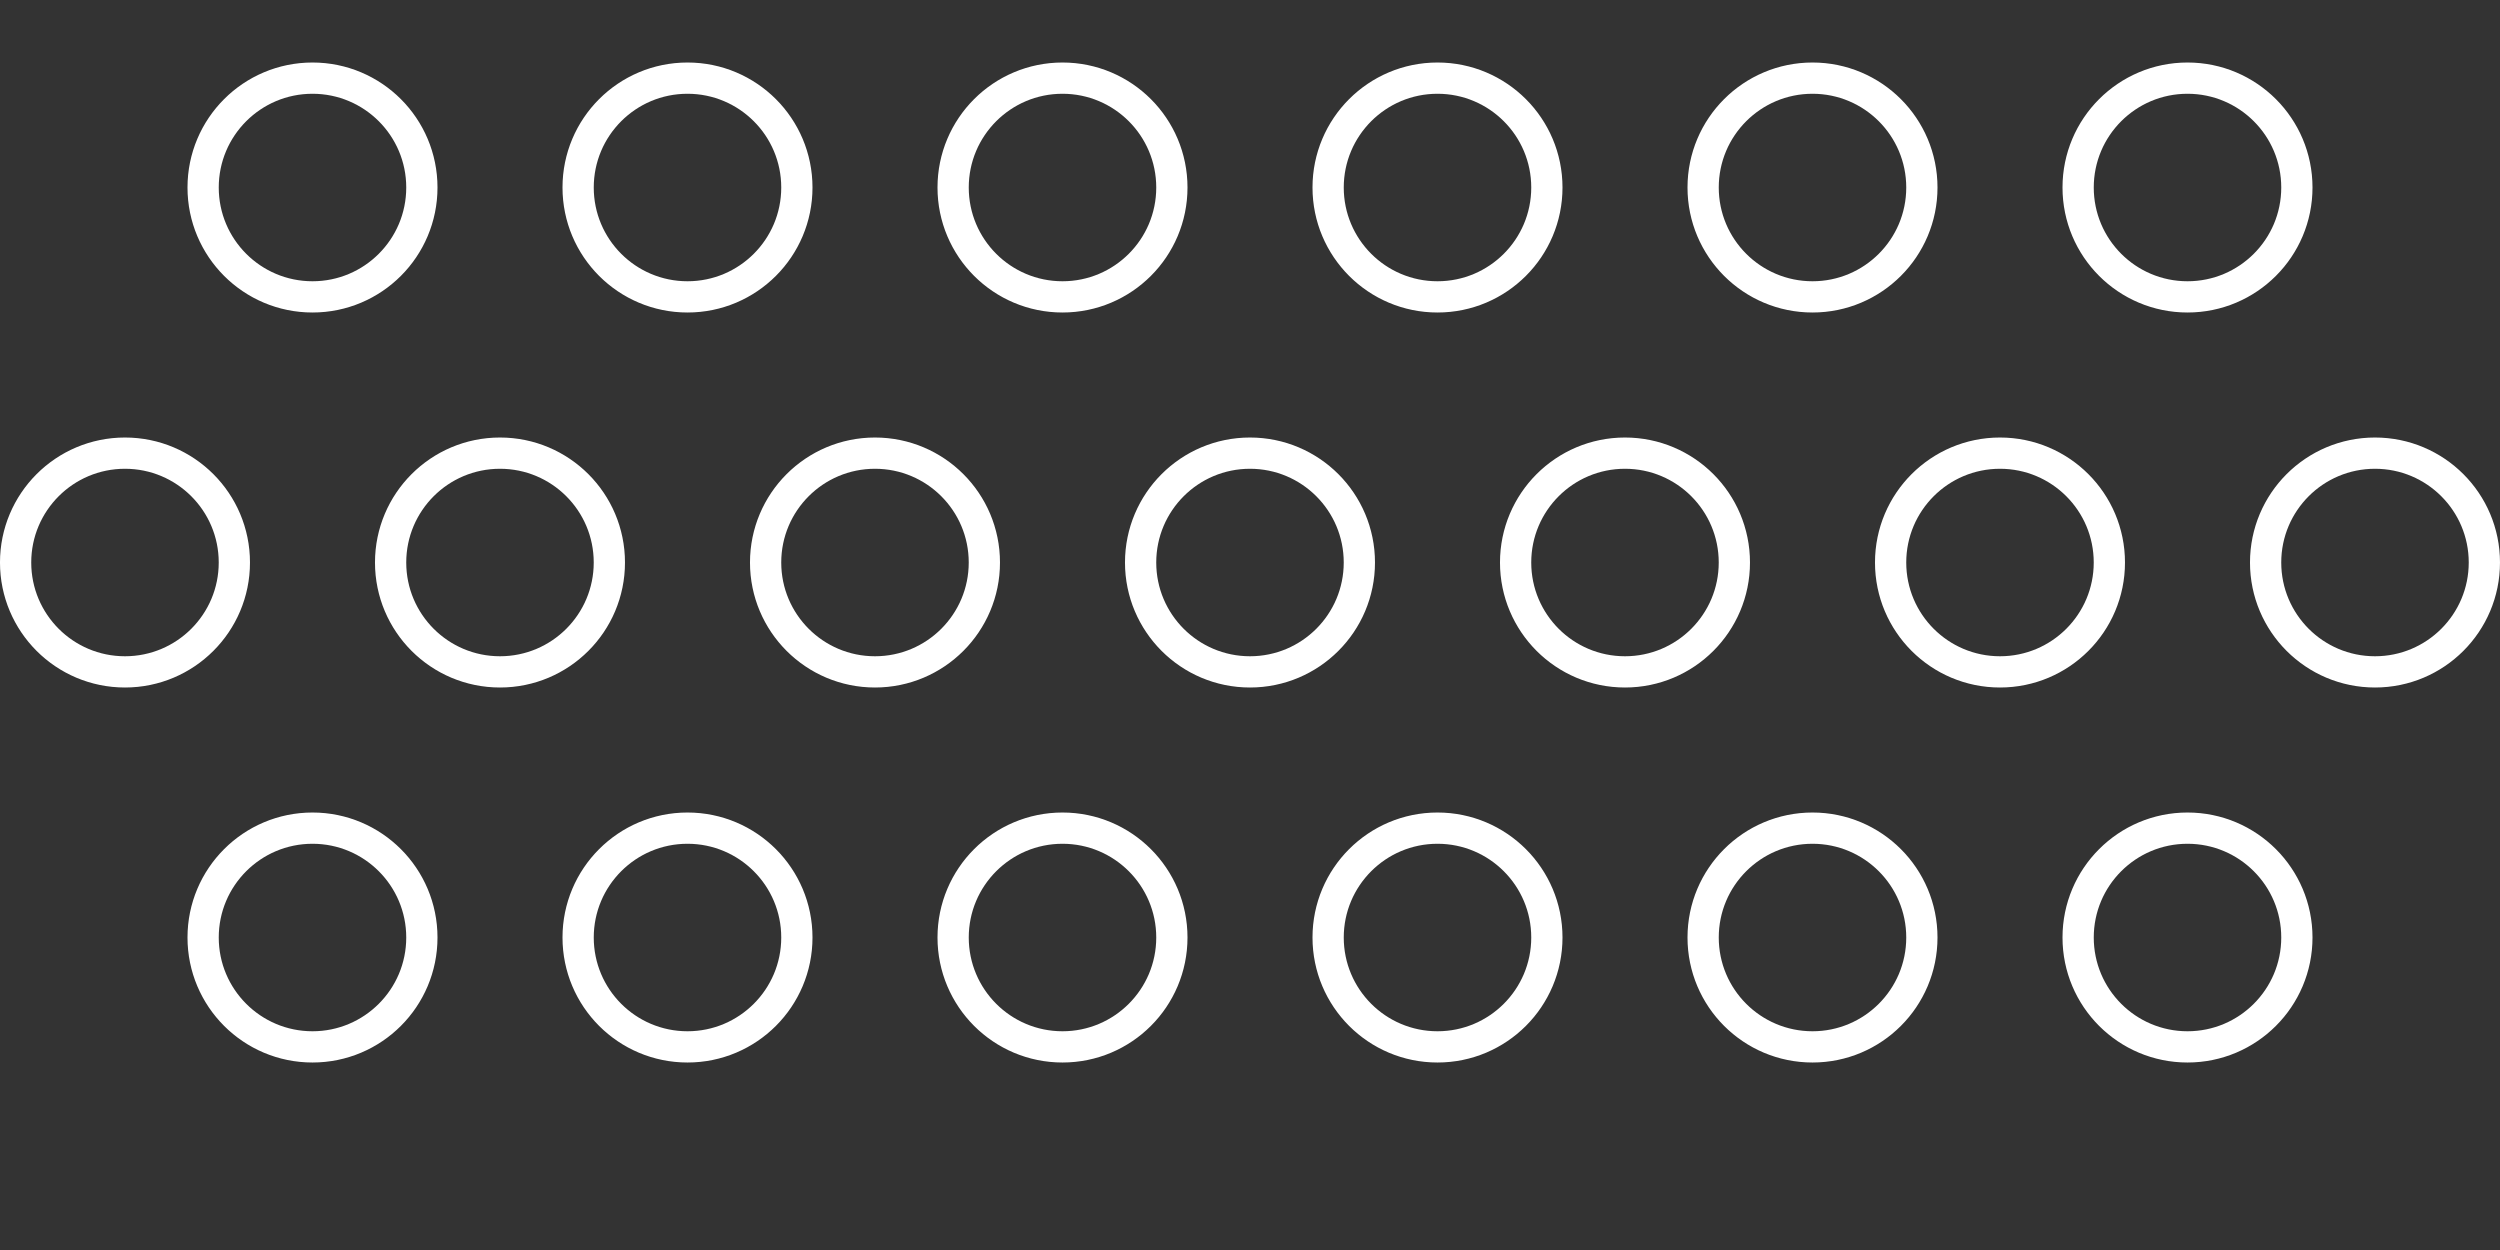 <?xml version="1.0" encoding="UTF-8" standalone="no"?>
<!-- Created with Inkscape (http://www.inkscape.org/) -->

<svg
   width="105.833mm"
   height="52.917mm"
   viewBox="0 0 105.833 52.917"
   version="1.1"
   id="svg1"
   xml:space="preserve"
   inkscape:version="1.4.2 (f4327f4, 2025-05-13)"
   sodipodi:docname="shapes_circles.svg"
   xmlns:inkscape="http://www.inkscape.org/namespaces/inkscape"
   xmlns:sodipodi="http://sodipodi.sourceforge.net/DTD/sodipodi-0.dtd"
   xmlns="http://www.w3.org/2000/svg"
   xmlns:svg="http://www.w3.org/2000/svg"><rect x="0" y="0" width="105.833" height="52.917" fill="#333333" stroke="none"/><sodipodi:namedview
     id="namedview1"
     pagecolor="#ffffff"
     bordercolor="#000000"
     borderopacity="0.25"
     inkscape:showpageshadow="2"
     inkscape:pageopacity="0.0"
     inkscape:pagecheckerboard="0"
     inkscape:deskcolor="#d1d1d1"
     inkscape:document-units="mm"
     showguides="true"
     inkscape:zoom="1.2674155"
     inkscape:cx="202.38036"
     inkscape:cy="90.341328"
     inkscape:window-width="1360"
     inkscape:window-height="705"
     inkscape:window-x="-8"
     inkscape:window-y="-8"
     inkscape:window-maximized="1"
     inkscape:current-layer="layer1"
     showgrid="false"><sodipodi:guide
       position="52.917,26.458"
       orientation="-1,0"
       id="guide2"
       inkscape:locked="false"
       inkscape:label=""
       inkscape:color="rgb(0,134,229)" /><sodipodi:guide
       position="53.841,210.401"
       orientation="0,1"
       id="guide3"
       inkscape:locked="false"
       inkscape:label=""
       inkscape:color="rgb(0,134,229)" /><sodipodi:guide
       position="52.905,26.445"
       orientation="0,-1"
       id="guide4"
       inkscape:locked="false" /></sodipodi:namedview><defs
     id="defs1" /><g
     inkscape:label="Ebene 1"
     inkscape:groupmode="layer"
     id="layer1"
     transform="translate(-46.159,-13.401)"><circle
       style="fill:none;stroke:#ffffff;stroke-width:1.323;stroke-dasharray:none;stroke-opacity:1"
       id="path51"
       cx="59.388"
       cy="21.339"
       r="4.63" /><circle
       style="fill:none;stroke:#ffffff;stroke-width:1.323;stroke-dasharray:none;stroke-opacity:1"
       id="circle51"
       cx="75.263"
       cy="21.339"
       r="4.63" /><circle
       style="fill:none;stroke:#ffffff;stroke-width:1.323;stroke-dasharray:none;stroke-opacity:1"
       id="circle52"
       cx="91.138"
       cy="21.339"
       r="4.63" /><circle
       style="fill:none;stroke:#ffffff;stroke-width:1.323;stroke-dasharray:none;stroke-opacity:1"
       id="circle53"
       cx="107.013"
       cy="21.339"
       r="4.63" /><circle
       style="fill:none;stroke:#ffffff;stroke-width:1.323;stroke-dasharray:none;stroke-opacity:1"
       id="circle54"
       cx="122.888"
       cy="21.339"
       r="4.63" /><circle
       style="fill:none;stroke:#ffffff;stroke-width:1.323;stroke-dasharray:none;stroke-opacity:1"
       id="circle55"
       cx="138.763"
       cy="21.339"
       r="4.63" /><circle
       style="fill:none;stroke:#ffffff;stroke-width:1.323;stroke-dasharray:none;stroke-opacity:1"
       id="circle56"
       cx="51.45"
       cy="37.214"
       r="4.63" /><circle
       style="fill:none;stroke:#ffffff;stroke-width:1.323;stroke-dasharray:none;stroke-opacity:1"
       id="circle57"
       cx="67.325"
       cy="37.214"
       r="4.63" /><circle
       style="fill:none;stroke:#ffffff;stroke-width:1.323;stroke-dasharray:none;stroke-opacity:1"
       id="circle58"
       cx="83.2"
       cy="37.214"
       r="4.63" /><circle
       style="fill:none;stroke:#ffffff;stroke-width:1.323;stroke-dasharray:none;stroke-opacity:1"
       id="circle59"
       cx="99.075"
       cy="37.214"
       r="4.63" /><circle
       style="fill:none;stroke:#ffffff;stroke-width:1.323;stroke-dasharray:none;stroke-opacity:1"
       id="circle60"
       cx="114.95"
       cy="37.214"
       r="4.63" /><circle
       style="fill:none;stroke:#ffffff;stroke-width:1.323;stroke-dasharray:none;stroke-opacity:1"
       id="circle61"
       cx="130.825"
       cy="37.214"
       r="4.63" /><circle
       style="fill:none;stroke:#ffffff;stroke-width:1.323;stroke-dasharray:none;stroke-opacity:1"
       id="circle62"
       cx="146.7"
       cy="37.214"
       r="4.63" /><circle
       style="fill:none;stroke:#ffffff;stroke-width:1.323;stroke-dasharray:none;stroke-opacity:1"
       id="circle63"
       cx="59.388"
       cy="53.089"
       r="4.63" /><circle
       style="fill:none;stroke:#ffffff;stroke-width:1.323;stroke-dasharray:none;stroke-opacity:1"
       id="circle64"
       cx="75.263"
       cy="53.089"
       r="4.63" /><circle
       style="fill:none;stroke:#ffffff;stroke-width:1.323;stroke-dasharray:none;stroke-opacity:1"
       id="circle65"
       cx="91.138"
       cy="53.089"
       r="4.63" /><circle
       style="fill:none;stroke:#ffffff;stroke-width:1.323;stroke-dasharray:none;stroke-opacity:1"
       id="circle66"
       cx="107.013"
       cy="53.089"
       r="4.63" /><circle
       style="fill:none;stroke:#ffffff;stroke-width:1.323;stroke-dasharray:none;stroke-opacity:1"
       id="circle67"
       cx="122.888"
       cy="53.089"
       r="4.63" /><circle
       style="fill:none;stroke:#ffffff;stroke-width:1.323;stroke-dasharray:none;stroke-opacity:1"
       id="circle68"
       cx="138.763"
       cy="53.089"
       r="4.63" /></g></svg>

